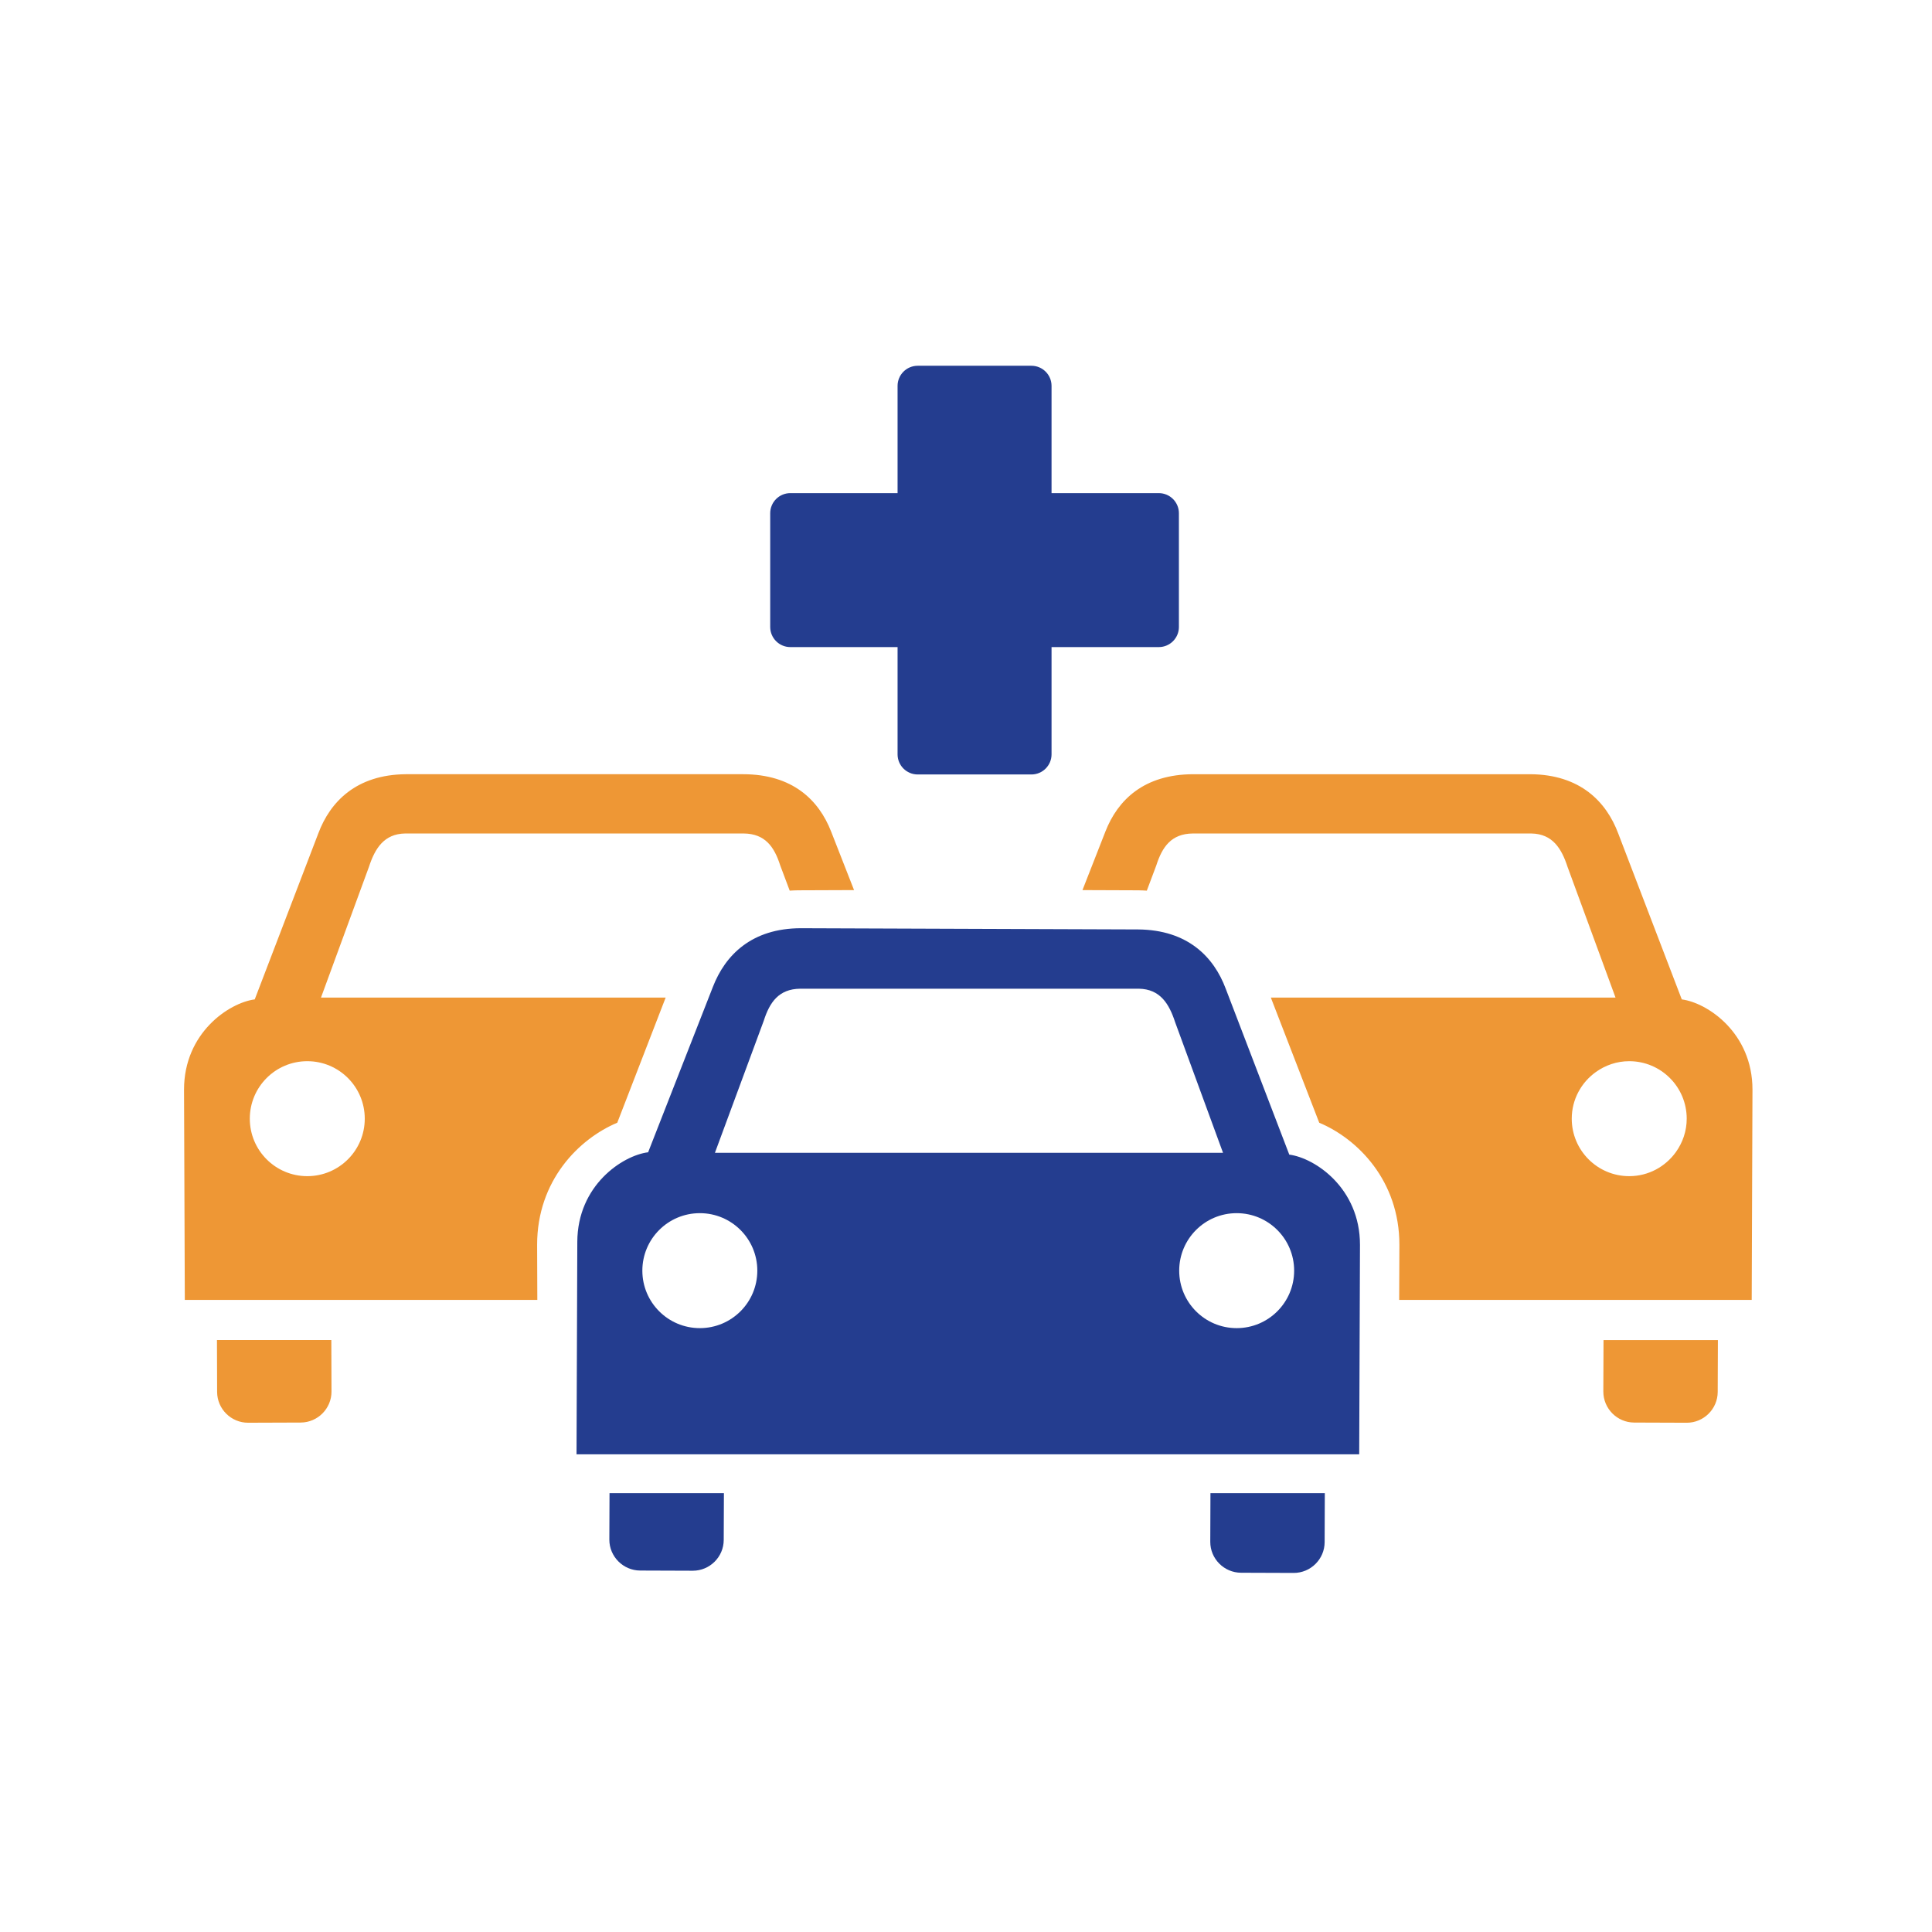 <?xml version="1.0" encoding="utf-8"?>
<!-- Generator: Adobe Illustrator 16.0.4, SVG Export Plug-In . SVG Version: 6.00 Build 0)  -->
<!DOCTYPE svg PUBLIC "-//W3C//DTD SVG 1.1//EN" "http://www.w3.org/Graphics/SVG/1.1/DTD/svg11.dtd">
<svg version="1.1" id="Layer_1" xmlns="http://www.w3.org/2000/svg" xmlns:xlink="http://www.w3.org/1999/xlink" x="0px" y="0px"
	 width="144px" height="144px" viewBox="0 0 144 144" enable-background="new 0 0 144 144" xml:space="preserve">
<g>
	<path fill="#EE9735" d="M125.35,74.489l-4.736-12.367c-0.886-2.366-2.834-4.385-6.53-4.416H88.952
		c-3.682,0.003-5.643,1.917-6.563,4.276l-1.708,4.361l4.179,0.016c0.209,0.002,0.412,0.013,0.617,0.025l0.706-1.879
		c0.44-1.379,1.118-2.364,2.716-2.381h25.246c1.57,0.03,2.243,1.111,2.693,2.494l3.574,9.736H94.721l3.607,9.328
		c2.857,1.199,5.976,4.309,5.975,9.1l-0.016,4.105h26.275l0.057-15.675C130.619,76.984,127.265,74.741,125.35,74.489z
		 M121.433,87.664c-2.366,0-4.284-1.918-4.284-4.283c0-1.44,0.715-2.707,1.804-3.484c0.701-0.5,1.554-0.802,2.48-0.802
		c2.368,0,4.285,1.918,4.285,4.286c0,0.927-0.302,1.779-0.802,2.48C124.139,86.949,122.873,87.664,121.433,87.664z"/>
	<path fill="#EE9735" d="M119.503,103.717c-0.003,1.266,1.028,2.307,2.292,2.312l3.921,0.014c1.269,0.004,2.308-1.028,2.312-2.294
		l0.014-3.867h-8.525L119.503,103.717z"/>
	<path fill="#EE9735" d="M40.034,92.781c-0.001-4.791,3.116-7.9,5.974-9.1l3.607-9.328h-25.69l3.572-9.736
		c0.451-1.382,1.125-2.464,2.696-2.494h25.245c1.598,0.018,2.275,1.002,2.716,2.381l0.706,1.879
		c0.204-0.012,0.411-0.023,0.617-0.025l4.179-0.016l-1.708-4.361c-0.921-2.36-2.881-4.273-6.564-4.276h-25.13
		c-3.698,0.031-5.645,2.05-6.531,4.416l-4.736,12.367c-1.916,0.252-5.27,2.495-5.27,6.723l0.058,15.675h26.274L40.034,92.781z
		 M22.903,87.664c-2.367,0-4.284-1.918-4.284-4.283c0-2.368,1.917-4.286,4.284-4.286s4.284,1.918,4.284,4.286
		C27.187,85.746,25.27,87.664,22.903,87.664z"/>
	<path fill="#EE9735" d="M16.171,99.881l0.012,3.867c0.004,1.266,1.043,2.298,2.312,2.294l3.92-0.014
		c1.266-0.005,2.297-1.046,2.293-2.312l-0.013-3.836H16.171z"/>
	<path fill="#243D8F" d="M101.365,92.781c0.001-4.227-3.354-6.471-5.27-6.723l-4.737-12.366c-0.885-2.367-2.832-4.386-6.529-4.417
		l-6.744-0.024L66.56,69.209l-6.862-0.025c-3.682,0.004-5.644,2.008-6.562,4.369l-4.828,12.331
		c-1.899,0.237-5.268,2.456-5.279,6.685l-0.058,15.828h58.336L101.365,92.781z M56.928,76.075c0.441-1.379,1.121-2.363,2.715-2.382
		h25.248c1.57,0.029,2.245,1.111,2.696,2.494l3.57,9.736H53.286L56.928,76.075z M52.162,98.991c-2.367,0-4.285-1.917-4.285-4.284
		s1.917-4.285,4.285-4.285c2.367,0,4.284,1.918,4.284,4.285S54.529,98.991,52.162,98.991z M92.174,98.991
		c-2.366,0-4.283-1.917-4.283-4.284s1.917-4.285,4.283-4.285c2.367,0,4.284,1.918,4.284,4.285S94.541,98.991,92.174,98.991z"/>
	<path fill="#243D8F" d="M47.711,117.059l3.921,0.014c1.267,0.004,2.307-1.027,2.31-2.293l0.014-3.49H45.43l-0.013,3.459
		C45.413,116.014,46.445,117.053,47.711,117.059z"/>
	<path fill="#243D8F" d="M92.5,117.223l3.92,0.014c1.267,0.005,2.307-1.027,2.311-2.293l0.013-3.654h-8.524l-0.013,3.623
		C90.201,116.178,91.232,117.218,92.5,117.223z"/>
	<path fill="#243D8F" d="M58.907,48.23H66.9v7.994c0,0.829,0.671,1.5,1.5,1.5h8.476c0.829,0,1.5-0.671,1.5-1.5V48.23h7.993
		c0.828,0,1.5-0.671,1.5-1.5v-8.475c0-0.829-0.672-1.5-1.5-1.5h-7.993v-7.993c0-0.829-0.671-1.5-1.5-1.5H68.4
		c-0.829,0-1.5,0.671-1.5,1.5v7.993h-7.993c-0.829,0-1.5,0.671-1.5,1.5v8.475C57.407,47.559,58.079,48.23,58.907,48.23z"/>
</g>
</svg>
